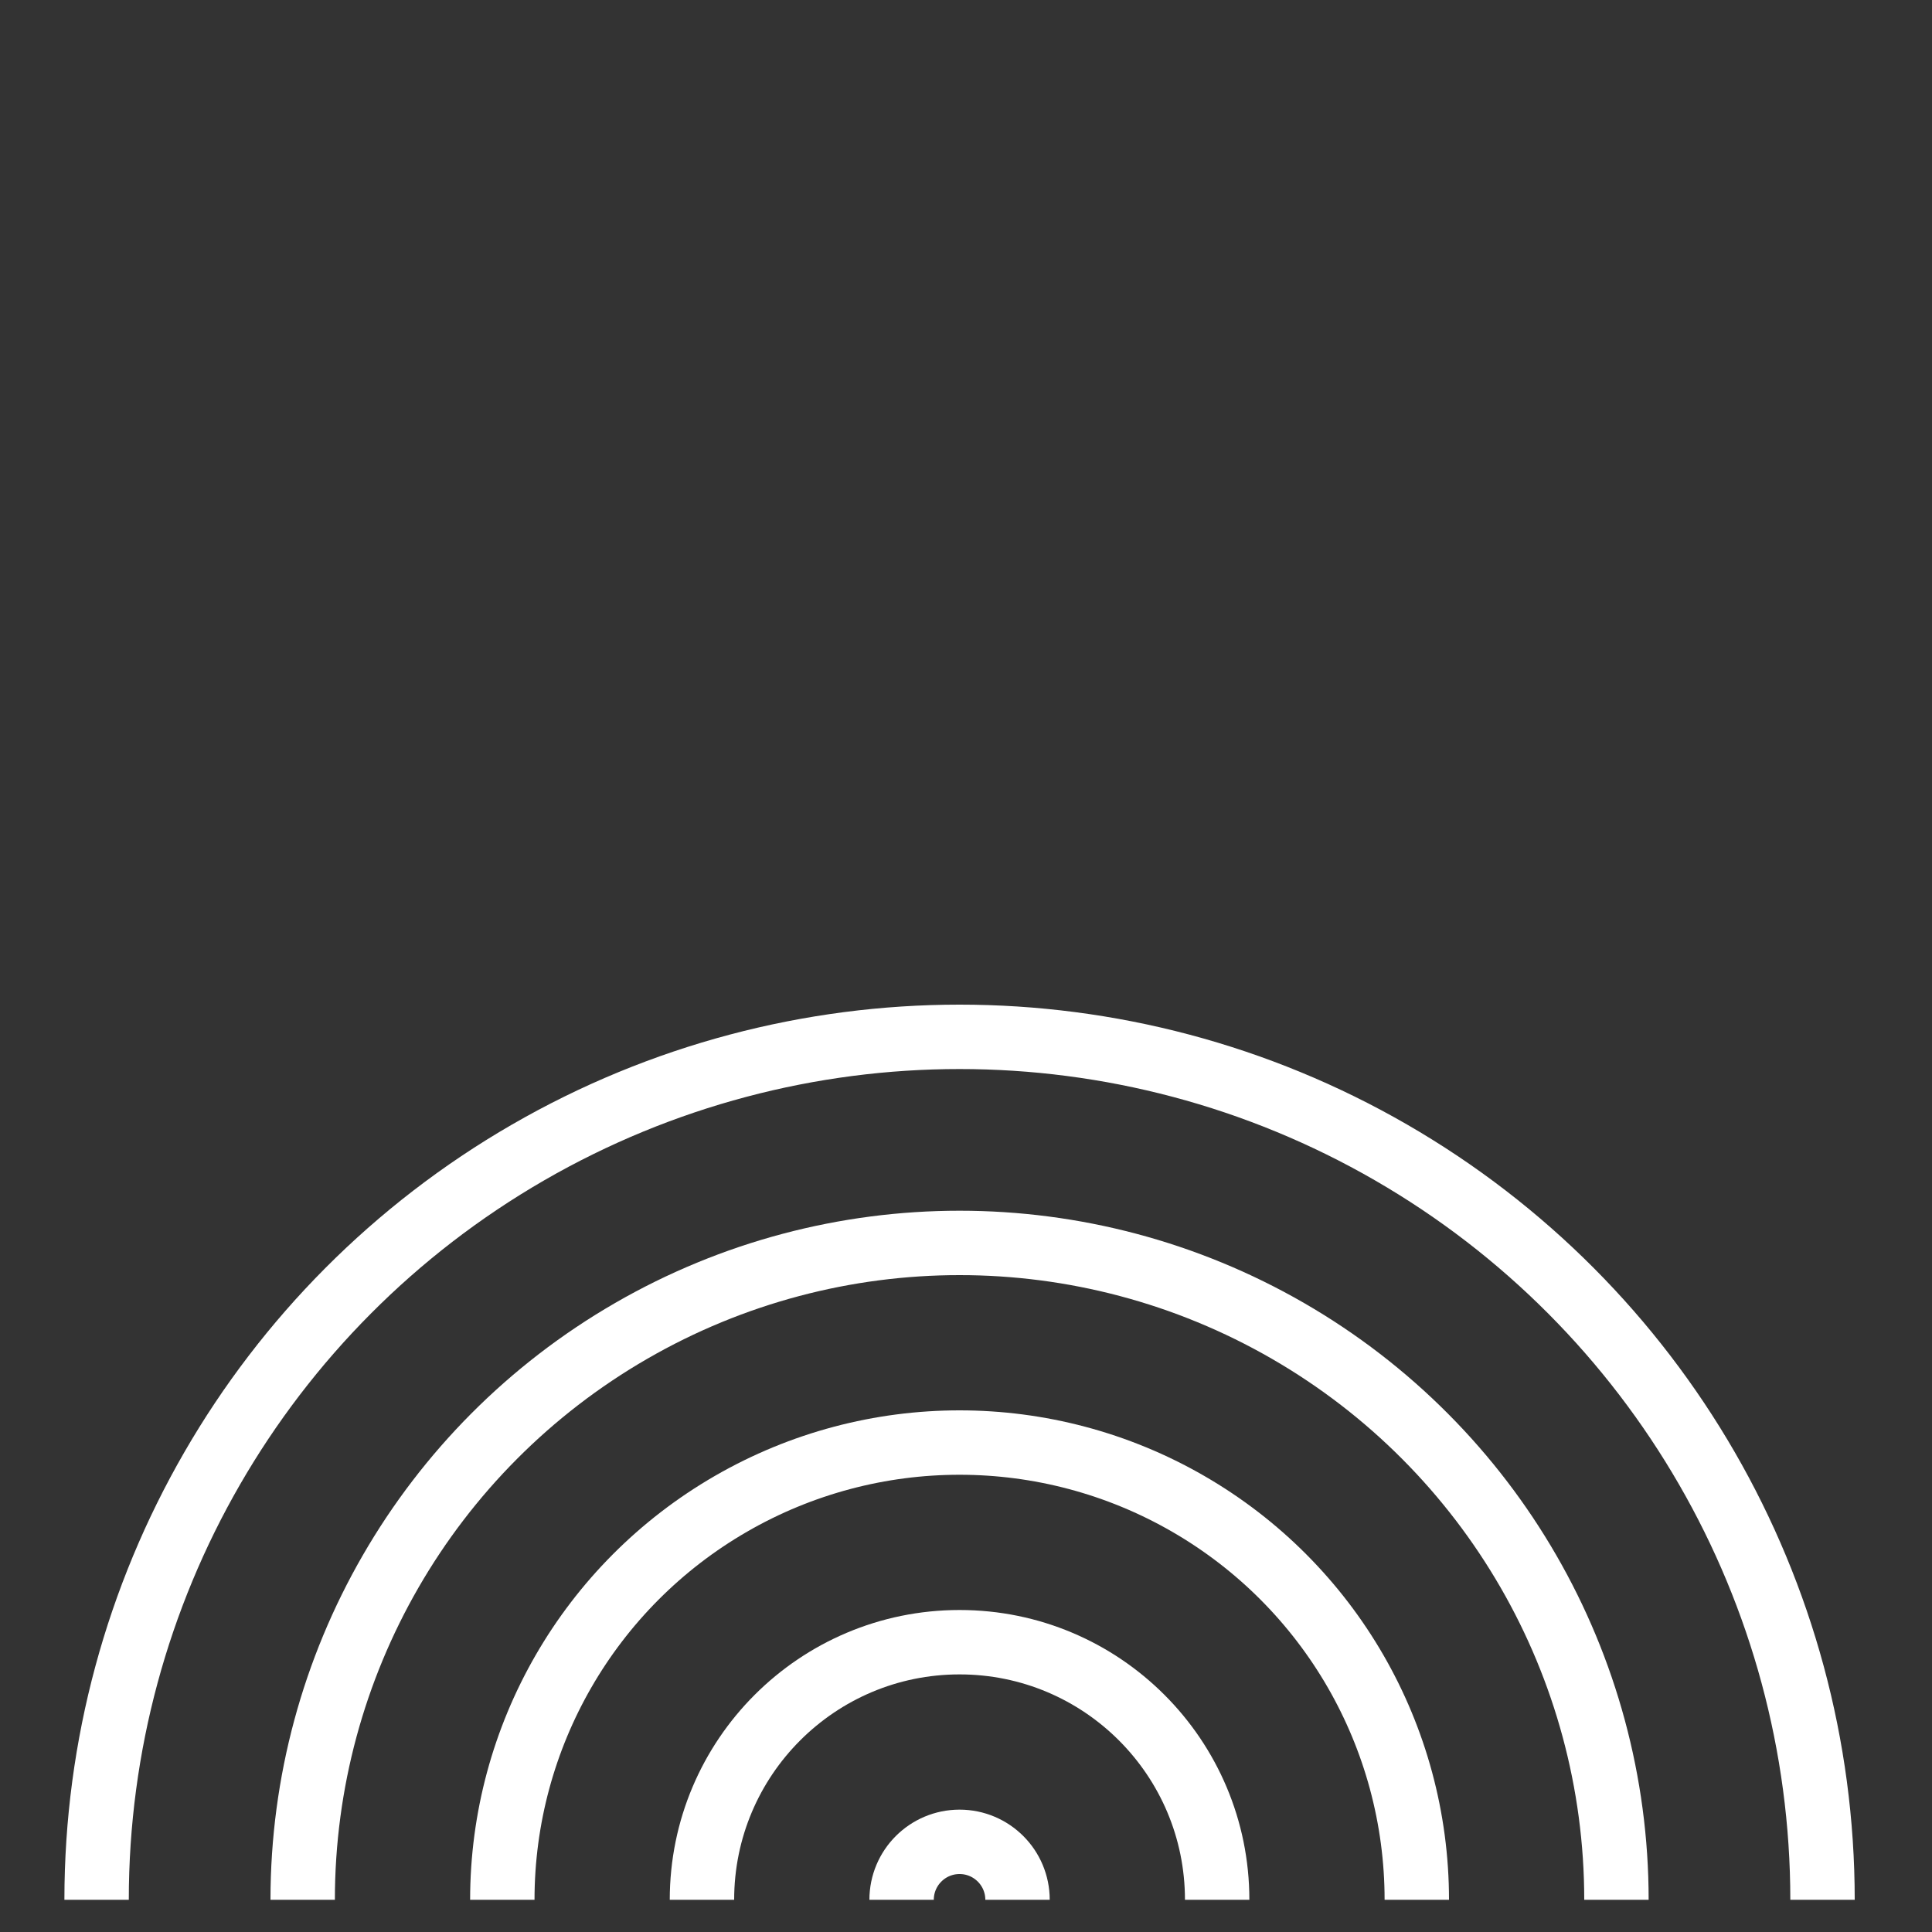 <?xml version="1.0" encoding="utf-8"?>
<!-- Generator: Adobe Illustrator 19.1.0, SVG Export Plug-In . SVG Version: 6.00 Build 0)  -->
<svg version="1.1" xmlns="http://www.w3.org/2000/svg" xmlns:xlink="http://www.w3.org/1999/xlink" x="0px" y="0px"
	 viewBox="0 0 30 30" style="enable-background:new 0 0 30 30;" xml:space="preserve">
<rect x="0" y="0" width="30" height="30" fill="#333333" stroke="none"/>
<style type="text/css">
	.st0{clip-path:url(#SVGID_2_);}
	.st1{fill:none;stroke:#FFFFFF;stroke-miterlimit:10;}
</style>
<g id="Layer_2">
</g>
<g id="Layer_1">
	<g>
		<defs>
			<rect id="SVGID_1_" width="30" height="29.5"/>
		</defs>
		<clipPath id="SVGID_2_">
			<use xlink:href="#SVGID_1_"  style="overflow:visible;"/>
		</clipPath>
		<g class="st0">
			<circle class="st1" cx="14.9" cy="29.5" r="0.9"/>
			<circle class="st1" cx="14.9" cy="29.5" r="4"/>
			<circle class="st1" cx="14.9" cy="29.5" r="7.1"/>
			<circle class="st1" cx="14.9" cy="29.5" r="10.2"/>
			<circle class="st1" cx="14.9" cy="29.5" r="13.4"/>
		</g>
	</g>
</g>
</svg>
